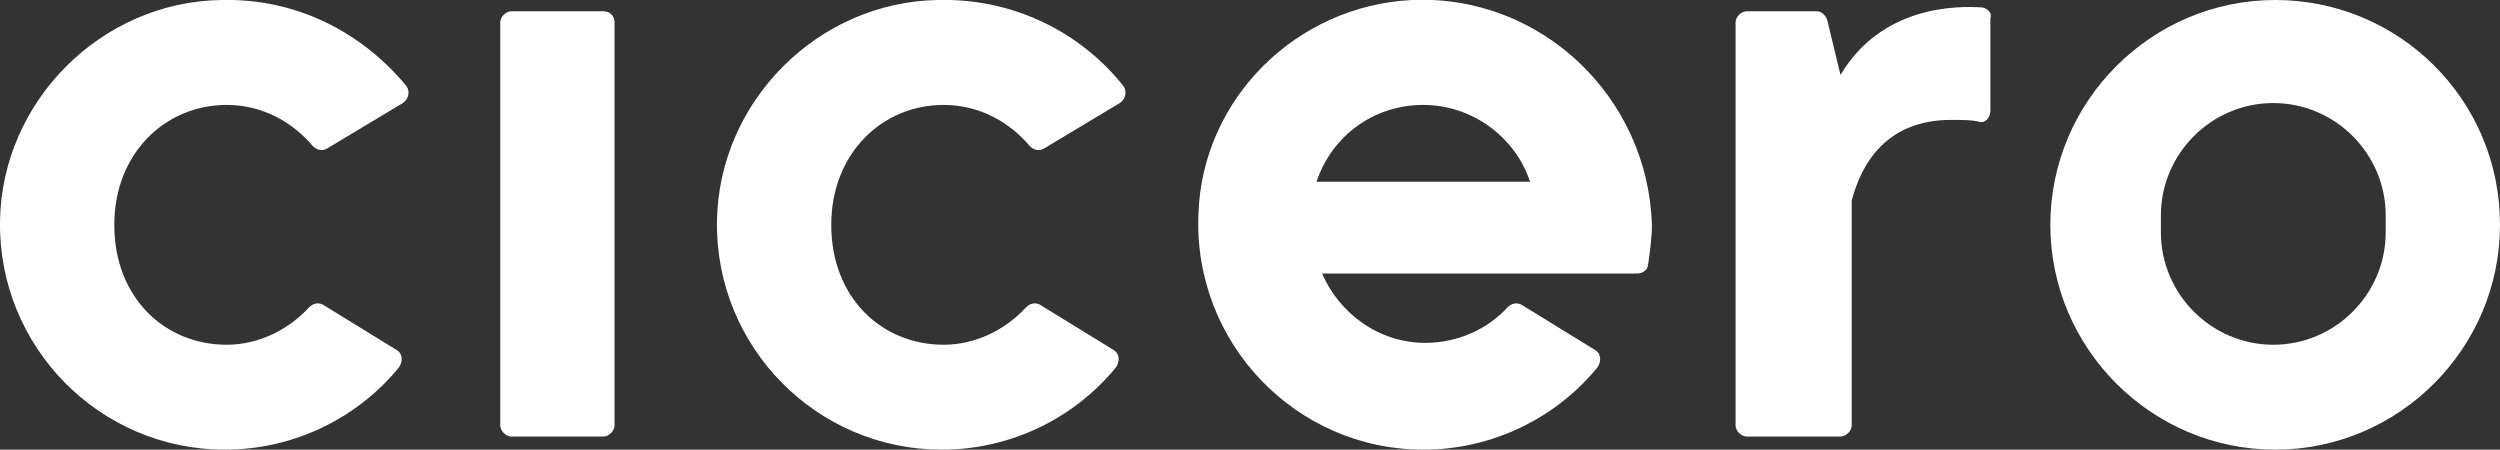 <svg xmlns="http://www.w3.org/2000/svg" xmlns:xlink="http://www.w3.org/1999/xlink" id="Laag_1" x="0" y="0" version="1.1" viewBox="0 0 400.3 72" xml:space="preserve" style="enable-background:new 0 0 400.3 72"><rect x="0" y="0" width="400.3" height="72" fill="#333333" stroke="none"/><style type="text/css">.st0{fill:#fff}</style><g><path d="M226.1,0c-18.6,0.9-33.6,15.9-34.2,34.2C191,54.9,207.5,72,227.9,72c11.1,0,21.3-5.1,27.9-13.2 c0.6-0.9,0.6-2.1-0.3-2.7l-11.7-7.2c-0.9-0.6-1.8-0.3-2.4,0.3c-3.3,3.6-8.1,5.7-13.2,5.7c-7.5,0-13.8-4.8-16.5-11.1h28.8h4.5h17.1 c0.9,0,1.8-0.6,1.8-1.5c0.3-2.1,0.6-4.2,0.6-6.3C263.9,15.6,246.8-0.9,226.1,0z M210.8,29.1c2.4-7.2,9-12.3,17.1-12.3 c7.8,0,14.7,5.1,17.1,12.3C245,29.1,210.8,29.1,210.8,29.1z" class="st0"/><path d="M317.5,1.2c-4.2-0.3-16.2-0.3-22.8,10.8l-2.1-8.7c-0.3-0.9-0.9-1.5-1.8-1.5h-11.1c-0.9,0-1.8,0.9-1.8,1.8v64.5 c0,0.9,0.9,1.8,1.8,1.8h15c0.9,0,1.8-0.9,1.8-1.8v-36c1.5-5.7,5.4-12.9,15.9-12.9c2.1,0,3.3,0,4.5,0.3c0.9,0.3,1.8-0.6,1.8-1.8V3 C319,2.1,318.4,1.5,317.5,1.2z" class="st0"/><path d="M364.3,0c-19.8,0-36,16.2-36,36s16.2,36,36,36s36-16.2,36-36C400.3,15.9,384.1,0,364.3,0z M382,37.2 c0,9.9-8.1,18-18,18l0,0c-9.9,0-18-8.1-18-18v-2.7c0-9.9,8.1-18,18-18l0,0c9.9,0,18,8.1,18,18V37.2z" class="st0"/><path d="M96.6,1.8H81.9c-0.9,0-1.8,0.9-1.8,1.8v64.5c0,0.9,0.9,1.8,1.8,1.8h14.7c0.9,0,1.8-0.9,1.8-1.8V3.6 C98.4,2.7,97.8,1.8,96.6,1.8z" class="st0"/><path d="M150.2,0c-19.2,0.3-35.1,16.2-35.4,35.4c-0.3,20.1,15.9,36.6,36,36.6c11.1,0,21.3-5.1,27.9-13.2 c0.6-0.9,0.6-2.1-0.3-2.7l-11.7-7.2c-0.9-0.6-1.8-0.3-2.4,0.3c-3.3,3.6-8.1,6-13.2,6c-9.9,0-18-7.5-18-19.2 c0-11.4,8.1-19.2,18-19.2c5.7,0,10.5,2.7,13.8,6.6c0.6,0.6,1.5,0.9,2.4,0.3l12-7.2c0.9-0.6,1.2-1.8,0.6-2.7 C173,5.1,162.2-0.3,150.2,0z" class="st0"/><path d="M35.4,0C16.2,0.3,0.3,16.2,0,35.4C-0.3,55.5,15.9,72,36,72c11.1,0,21.3-5.1,27.9-13.2c0.6-0.9,0.6-2.1-0.3-2.7 l-11.7-7.2c-0.9-0.6-1.8-0.3-2.4,0.3c-3.3,3.6-8.1,6-13.2,6c-9.9,0-18-7.5-18-19.2c0-11.4,8.1-19.2,18-19.2 c5.7,0,10.5,2.7,13.8,6.6c0.6,0.6,1.5,0.9,2.4,0.3l12-7.2c0.9-0.6,1.2-1.8,0.6-2.7C57.9,5.1,47.4-0.3,35.4,0z" class="st0"/></g></svg>